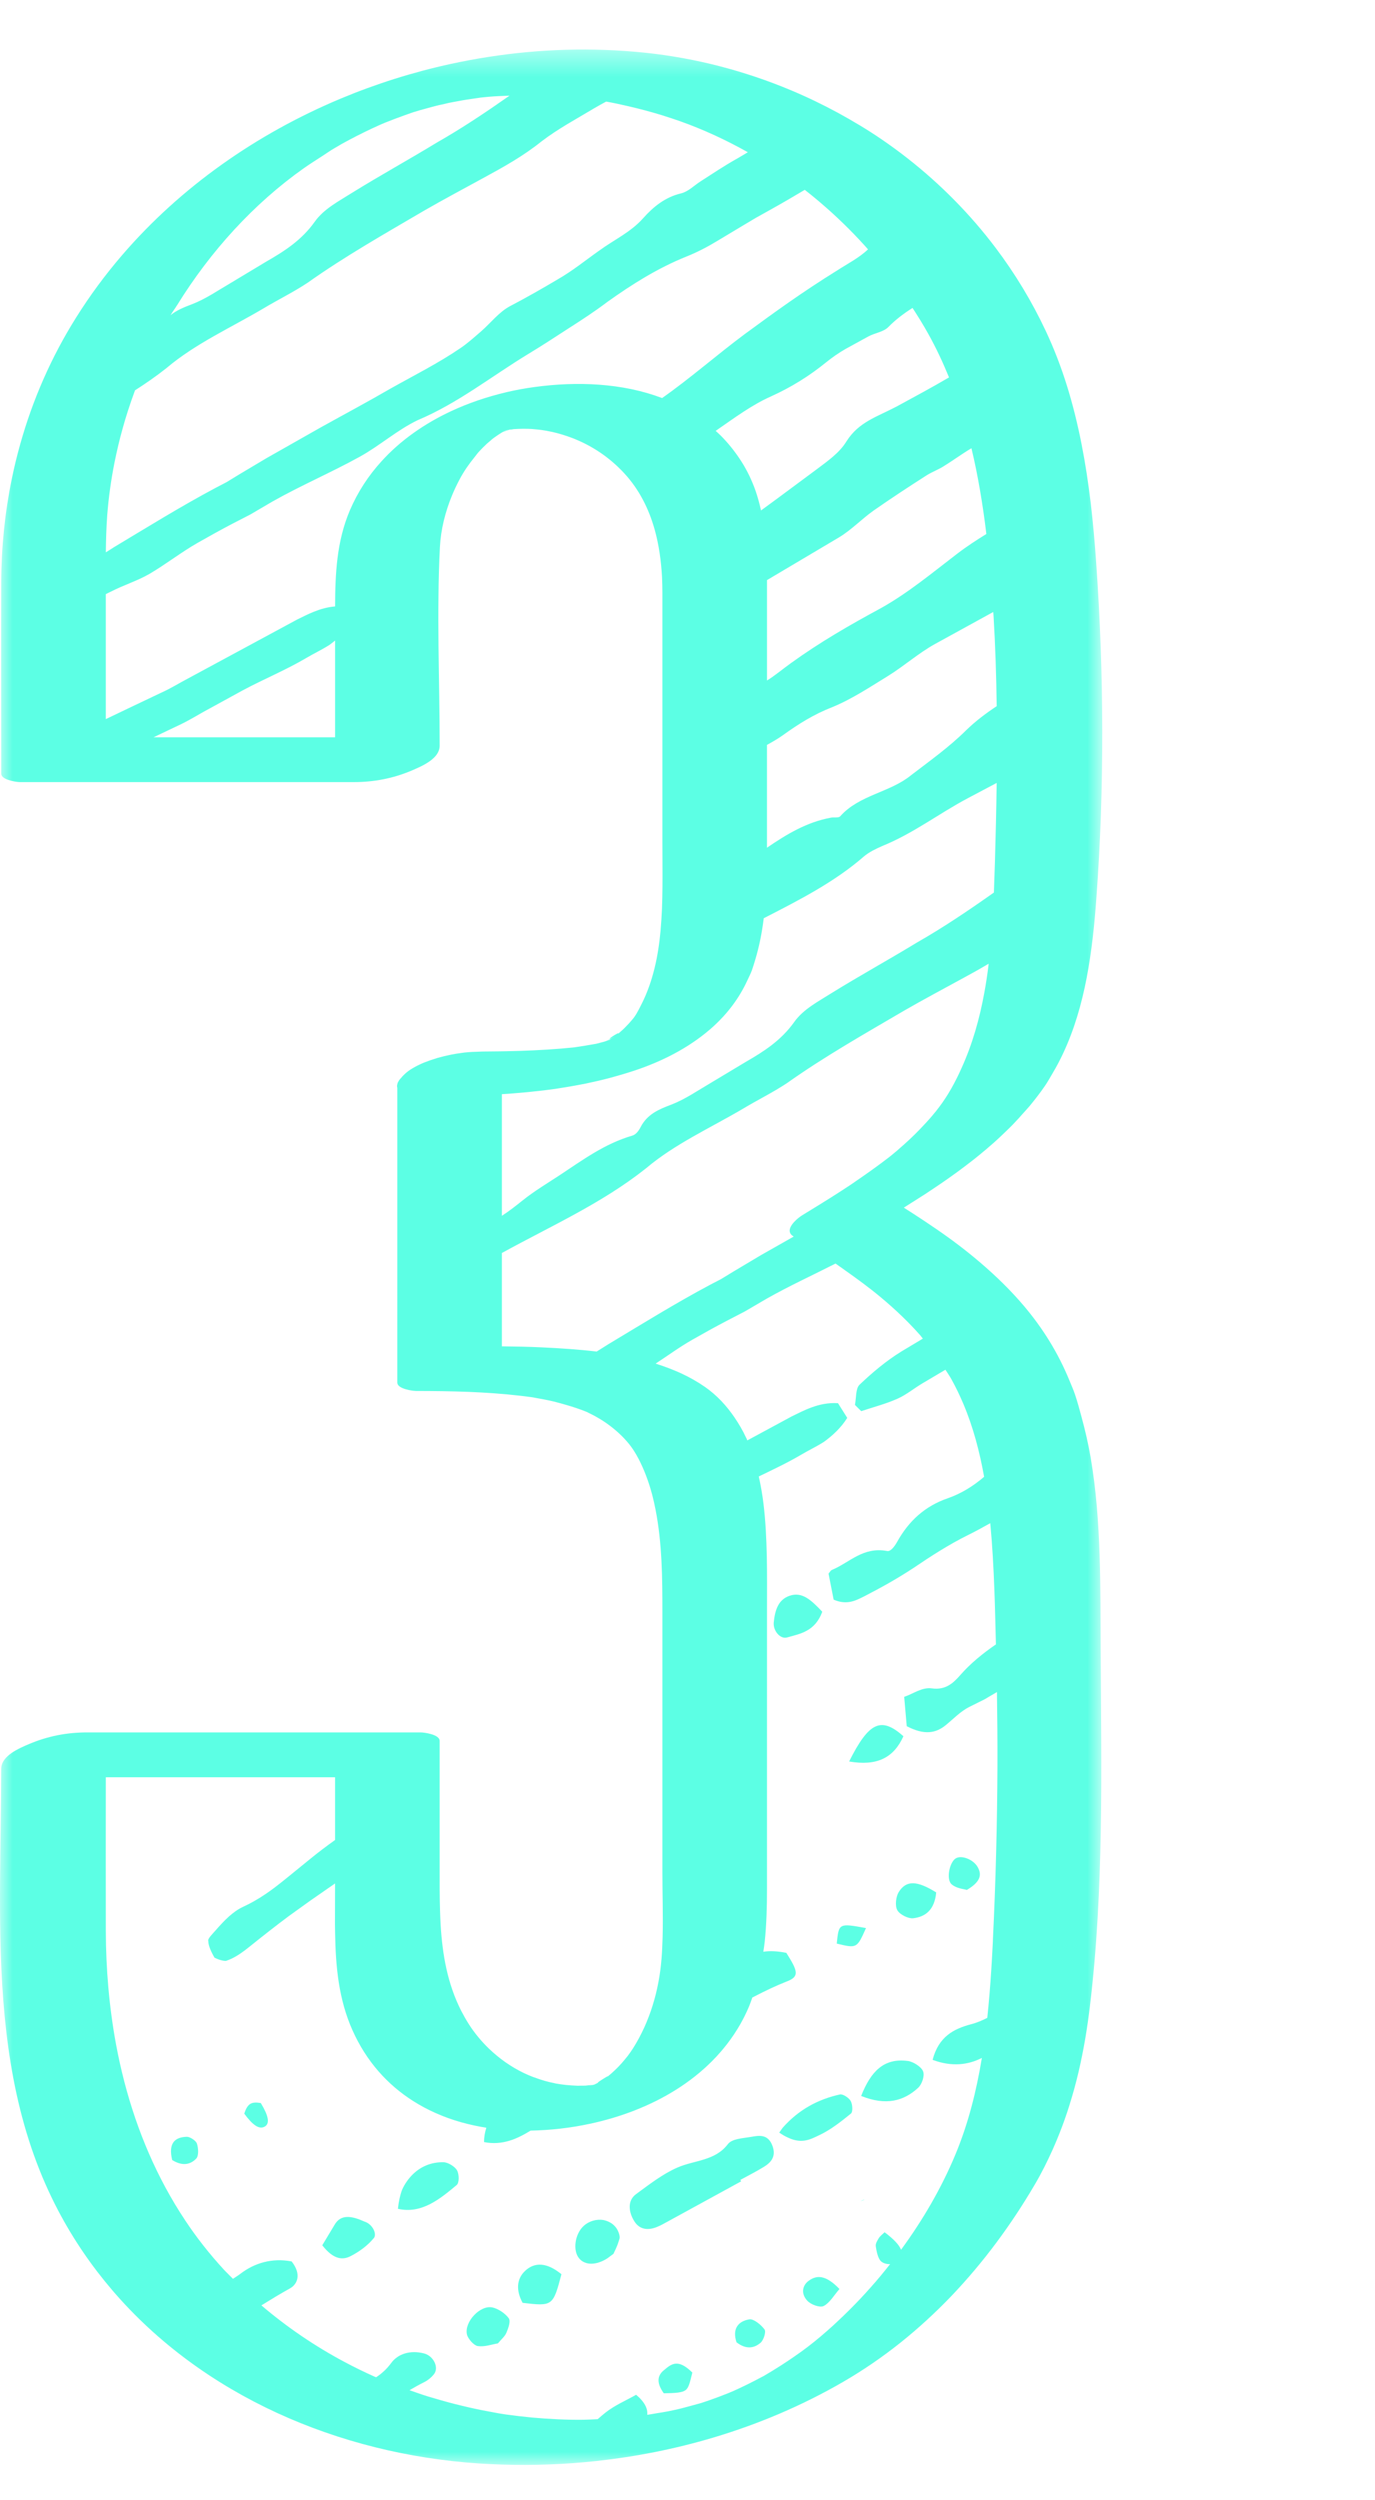 <svg xmlns="http://www.w3.org/2000/svg" xmlns:xlink="http://www.w3.org/1999/xlink" width="55" height="100" viewBox="0 0 55 100">
    <defs>
        <path id="zqwmcv6nba" d="M0 0.413L44.091 0.413 44.091 97.02 0 97.02z"/>
    </defs>
    <g fill="none" fill-rule="evenodd">
        <g>
            <g>
                <g>
                    <g>
                        <g transform="translate(-207 -3221) translate(207 2356) translate(0 305) translate(0 560) translate(0 1.567)">
                            <mask id="2cqcjlq1pb" fill="#fff">
                                <use xlink:href="#zqwmcv6nba"/>
                            </mask>
                            <path fill="#5CFFE4" d="M20.181 15.66l-.018.005-.032.007c-.003 0-.006 0-.008.002-.021.004-.03.006-.014 0h.006l.04-.011.008-.002.099-.025.066-.007c-.033.006-.089.02-.137.03-.003 0-.007 0-.01.002zm-.106 36.62v-3.732c1.951-1.074 4.004-1.986 5.767-3.388 1.147-.971 2.565-1.61 3.873-2.38.582-.351 1.196-.65 1.762-1.025 1.503-1.066 3.105-1.972 4.693-2.903.78-.45 1.58-.873 2.371-1.307.34-.183.676-.371 1.006-.568l-.013.118c-.045.351-.098.701-.162 1.047-.19 1.04-.476 2.055-.912 3.014-.06.136-.121.263-.181.385-.301.605-.596 1.052-.989 1.516-.158.185-.331.373-.527.575-.191.197-.391.387-.596.571-.037.034-.075.066-.112.098-.07.062-.139.125-.21.185l-.021.017-.025.02-.04.034-.02.016-.079.065-.02.016-.047.038-.005.005c-.427.33-.864.643-1.309.947-.08.055-.16.112-.24.166-.521.347-1.05.677-1.583 1.003-.126.077-.25.155-.376.231l-.06.04c-.195.138-.543.458-.4.69.022.037.057.071.107.102l.022.014-1.31.743-1.074.64-.525.32-.424.22c-1.388.738-2.721 1.567-4.07 2.376-.148.095-.31.196-.48.301-.743-.087-1.485-.135-2.191-.168-.533-.025-1.068-.036-1.6-.041zm.904-10.155c.099-.009.198-.018.295-.029.311-.031.62-.067.929-.111l.187-.03c.281-.043.563-.09.842-.146.067-.012.133-.024.199-.038.315-.065.629-.138.942-.22l.206-.057c.323-.09.645-.187.965-.298l.003-.001c1.115-.39 2.165-.956 3.011-1.73.553-.51 1.012-1.113 1.338-1.823.06-.133.128-.26.18-.4.048-.136.088-.274.13-.411.165-.545.274-1.105.344-1.672 1.408-.722 2.823-1.442 4.002-2.467.21-.179.471-.303.728-.417 1.277-.52 2.263-1.299 3.454-1.928.378-.198.755-.4 1.133-.6-.007.53-.017 1.059-.029 1.587-.012.517-.026 1.034-.04 1.55-.012.411-.027.828-.042 1.247-1.005.71-2.022 1.398-3.093 2.008-1.121.683-2.277 1.318-3.393 2.009-.535.34-1.133.642-1.502 1.162-.52.732-1.206 1.174-1.936 1.594l-1.418.851c-.514.3-1.01.647-1.563.859-.504.19-.963.383-1.229.903-.074.145-.19.3-.335.338-1.1.32-1.986.977-2.908 1.586-.498.327-1.012.633-1.478 1.007-.27.216-.54.429-.826.613v-4.865c.301-.018.603-.043.904-.071zm17.31-21.546c-.992.759-1.964 1.57-3.051 2.177-1.246.674-2.44 1.36-3.607 2.204-.317.227-.62.485-.951.691v-4.016l2.882-1.71c.496-.298.906-.734 1.38-1.07.706-.493 1.413-.957 2.147-1.426.209-.126.443-.214.649-.342.38-.234.738-.5 1.12-.727.134.562.249 1.13.346 1.702.098.574.182 1.15.25 1.729-.407.252-.805.511-1.164.788zm-7.61 11.654v-4.007c.22-.12.437-.246.64-.39.616-.444 1.24-.836 1.96-1.115.811-.332 1.526-.814 2.264-1.266.633-.395 1.201-.9 1.852-1.262l2.335-1.283.012.15c.072 1.203.11 2.41.126 3.617-.428.283-.84.592-1.22.961-.677.673-1.457 1.227-2.212 1.806-.837.685-2.074.784-2.828 1.638-.066.073-.244.03-.366.053-.982.18-1.785.672-2.563 1.203v-.105zm7.282-18.705c-.689.403-1.393.782-2.096 1.164-.79.416-1.511.615-2.002 1.387-.282.466-.753.79-1.183 1.115-.75.553-1.489 1.11-2.24 1.656-.018-.08-.035-.159-.055-.238-.06-.238-.131-.475-.22-.706-.15-.39-.34-.77-.588-1.137-.228-.339-.478-.644-.75-.917-.064-.066-.135-.123-.201-.186l.044-.03c.7-.483 1.391-1.001 2.166-1.347.81-.365 1.541-.82 2.226-1.378.244-.195.484-.363.772-.528l.896-.491c.259-.143.61-.18.805-.38.29-.297.618-.542.966-.763.219.336.43.677.623 1.024.319.57.593 1.157.837 1.755zM6.665 13.15c1.148-.971 2.566-1.609 3.873-2.381.582-.35 1.197-.649 1.762-1.024 1.503-1.066 3.106-1.972 4.693-2.903.781-.45 1.58-.873 2.37-1.306.795-.432 1.58-.87 2.285-1.438.676-.518 1.408-.907 2.126-1.338.155-.092.314-.18.473-.264.305.054.606.12.907.19.444.104.885.22 1.32.354.249.077.495.16.74.245.935.333 1.836.752 2.7 1.237-.124.075-.248.15-.375.223-.598.333-1.039.638-1.523.946-.257.165-.485.407-.777.477-.632.152-1.101.53-1.515.995-.495.557-1.157.857-1.738 1.281-.566.397-1.073.818-1.702 1.177-.615.365-1.238.719-1.875 1.053-.451.237-.779.677-1.17 1.016-.27.232-.534.474-.83.672-.887.605-1.852 1.086-2.783 1.61-.921.534-1.862 1.036-2.794 1.554l-2.175 1.233-1.074.64-.524.32-.424.221c-1.388.738-2.723 1.567-4.072 2.376-.1.067-.216.137-.33.208.006-.5.02-1 .057-1.499.055-.701.152-1.4.29-2.092.093-.462.201-.92.328-1.372.063-.226.13-.452.202-.676.09-.282.188-.56.29-.84.433-.278.858-.571 1.265-.895zm.42-2.512c1.332-2.157 3.068-4.063 5.066-5.475.243-.171.495-.33.746-.492.125-.08.247-.167.373-.246l.086-.05.003-.003.122-.071.096-.056.025-.015.062-.037c.019-.01.04-.02.059-.032.182-.1.364-.198.55-.292.2-.102.403-.201.607-.297l.307-.14.066-.029c.033-.015.07-.03.102-.043v-.001l.003-.001.056-.023.074-.029.212-.082.105-.041c.24-.092.48-.175.722-.26l.033-.01.235-.071c.073-.021.147-.04.22-.06.148-.041.295-.083.444-.12.025-.008.07-.017.122-.03h.006c.156-.034.368-.079.347-.077-.005 0-.023.003-.054.01-.03.004-.076.013-.136.024.253-.047.505-.101.76-.144.229-.04.46-.068.69-.104l.006-.002h.001l.144-.015.202-.02c.278-.025.557-.032.835-.046-.94.66-1.895 1.3-2.896 1.87-1.122.683-2.276 1.318-3.393 2.01-.535.34-1.133.642-1.503 1.162-.518.732-1.205 1.175-1.936 1.594l-1.417.852c-.514.299-1.009.646-1.565.858-.311.118-.608.237-.851.436.081-.138.18-.265.263-.402zm-.946 17.285l.89-.424c.544-.246.904-.49 1.364-.733l1.313-.72c.834-.447 1.72-.81 2.534-1.29.305-.181.631-.334.934-.526.079-.057.154-.117.23-.178v3.87H6.138zm14.106-13.8c-.757.178-1.502.429-2.205.757-.527.246-1.031.536-1.5.871-.469.334-.903.714-1.287 1.14-.515.566-.942 1.216-1.257 1.951-.53 1.246-.587 2.533-.592 3.846-.62.05-1.136.34-1.52.525L7.538 25.56c-.381.198-.677.394-1.127.596l-1.268.603-.911.436v-5l.193-.094c.529-.272 1.045-.425 1.535-.704.67-.39 1.281-.874 1.952-1.256.457-.26.917-.516 1.383-.76l.72-.371.875-.513c1.14-.646 2.353-1.162 3.5-1.796.799-.441 1.498-1.07 2.318-1.463 1.608-.678 2.947-1.75 4.409-2.639.546-.33 1.081-.678 1.615-1.026.54-.345 1.074-.694 1.552-1.057.995-.712 2.027-1.362 3.181-1.825.425-.17.833-.383 1.224-.62l1.03-.618.517-.308.589-.329c.46-.256.914-.521 1.365-.79.338.261.665.54.988.827.54.486 1.058 1.004 1.543 1.553-.357.341-.818.574-1.238.846-1.43.888-2.515 1.68-3.702 2.55-1.113.829-2.163 1.755-3.297 2.552l-.011-.005c-1.574-.594-3.377-.67-5.09-.437-.38.052-.76.121-1.14.21zm.11 1.503l-.133.032.017-.004.053-.014.012-.003.043-.01.009-.001zm.04-.008c-.004 0-.009 0-.015.002l-.021.003h-.005c-.023.005-.053.009-.085.012l.045-.008.014-.003.036-.006.012-.002.037-.005.007-.001.014-.001c.022-.003.016 0-.022.006-.007 0-.006 0-.016.003zm3.866 24.45l.008-.003.158-.069c-.003.01-.024.02-.054.034l-.03.01-.082.029zm13.802 13.541c.175.316.33.64.47.97.395.933.652 1.916.832 2.92-.435.373-.917.673-1.463.862-.898.311-1.55.897-2.022 1.75-.097.174-.262.393-.4.355-.96-.177-1.493.462-2.203.758-.056.024-.088.094-.135.148l.204 1.04c.534.232.886.035 1.215-.128.676-.35 1.274-.677 1.966-1.13.705-.478 1.422-.942 2.194-1.325.303-.147.596-.312.89-.475.083.88.13 1.76.163 2.624.029.739.043 1.481.063 2.224-.528.363-1.024.767-1.425 1.227-.271.307-.574.61-1.139.532-.39-.055-.74.216-1.105.34.04.444.07.79.102 1.173.71.37 1.168.28 1.564-.045.308-.252.59-.552.943-.728l.603-.3.498-.293c.013.978.024 1.957.02 2.936-.01 2.318-.068 4.634-.18 6.938-.003.043-.003.085-.004.127-.02.382-.04.765-.065 1.149-.04.626-.091 1.254-.157 1.881-.209.106-.426.2-.666.26-.674.182-1.281.49-1.521 1.42.777.29 1.426.2 1.97-.077-.217 1.318-.54 2.614-1.053 3.85-.556 1.34-1.304 2.628-2.18 3.822-.073-.193-.287-.42-.657-.7-.078.076-.186.154-.238.243-.054.095-.132.205-.116.319.03.2.084.474.204.594.086.086.244.127.37.118-.255.323-.516.64-.789.944-.235.265-.475.522-.722.771-.246.25-.498.491-.752.726-.178.16-.346.31-.513.45-.334.283-.661.534-1.03.788-.184.129-.378.258-.589.393-.209.134-.42.262-.632.386l-.02.013c-.006.002-.007.004-.011.006l-.083.042c-.099.051-.197.105-.297.156-.2.103-.401.202-.606.297l-.046.022-.078.035c-.015.008-.032.015-.05.022l-.013.007-.005.003-.172.072-.015.007c-.018.007-.036.014-.05.021l-.016.007-.02.008c-.245.097-.49.189-.739.276l-.31.104-.079.022c-.234.064-.468.13-.705.19l-.144.035-.107.025-.016.003-.008.002-.26.055c-.158.03-.318.054-.477.08-.12.02-.239.043-.36.061.023-.233-.088-.502-.446-.803-.385.22-.845.414-1.223.711-.108.085-.211.177-.315.266-.189.008-.376.02-.565.022-.312.005-.67-.002-1.035-.018-.346-.017-.698-.04-1.024-.07-.35-.033-.696-.074-1.043-.122l-.042-.006h-.001c-.05-.007-.098-.016-.147-.024l-.124-.02c-.104-.019-.206-.04-.31-.058-.104-.02-.207-.037-.311-.058-.366-.074-.737-.158-1.107-.252-.37-.095-.738-.199-1.104-.311-.242-.075-.477-.16-.713-.242.192-.114.388-.223.59-.324.145-.072.277-.18.378-.303.228-.27-.005-.744-.383-.843-.568-.148-1.06.023-1.324.39-.174.237-.377.418-.597.562l-.055-.021c-.408-.182-.81-.378-1.203-.588-1.185-.63-2.307-1.393-3.331-2.266.377-.233.753-.464 1.14-.677.312-.173.469-.576.07-1.08-.773-.15-1.487.06-2.047.492-.097.073-.2.135-.3.203-.123-.127-.253-.248-.374-.379-.56-.61-1.075-1.261-1.532-1.951-1.139-1.712-1.93-3.594-2.44-5.556-.127-.49-.237-.986-.33-1.484-.138-.75-.24-1.507-.307-2.267-.068-.76-.101-1.525-.103-2.287-.005-2.047-.001-4.092 0-6.137h9.171v2.509c-.34.244-.674.494-.995.757l-.875.712c-.234.189-.38.308-.579.457-.377.282-.774.535-1.216.74-.429.195-.777.566-1.092.924-.115.14-.361.36-.313.458 0 .135.059.332.246.658.122.061.23.099.324.117.047.01.092.014.134.014.072-.024.144-.053.212-.084.276-.13.514-.31.745-.496.514-.413 1.03-.82 1.558-1.213l.857-.616.993-.69v.19l-.002.724c-.002.24-.003.482-.002.723 0 .12.004.24.006.36.022 1.323.14 2.634.695 3.876.556 1.246 1.402 2.179 2.427 2.83.293.186.601.35.92.49.16.071.324.135.49.196.331.118.673.215 1.025.29.163.036.327.065.493.092-.057.173-.093.362-.092.574.74.146 1.336-.136 1.862-.459.778-.015 1.578-.103 2.365-.272 1.22-.26 2.413-.71 3.457-1.367s1.938-1.521 2.562-2.61c.117-.208.223-.417.316-.631.065-.146.117-.295.17-.444l.099-.05c.42-.217.84-.42 1.28-.592.507-.197.45-.4-.02-1.144-.343-.067-.645-.088-.92-.043.02-.136.041-.27.056-.406.071-.692.09-1.393.09-2.09V62.803c0-.707.007-1.415-.008-2.122-.008-.354-.02-.707-.041-1.06-.02-.353-.051-.705-.093-1.057-.044-.36-.108-.721-.187-1.078.565-.273 1.133-.54 1.671-.856.304-.182.63-.334.934-.527.35-.255.68-.557.934-.96-.138-.221-.258-.413-.37-.588-.772-.052-1.402.315-1.854.53l-1.774.959c-.01-.025-.019-.051-.03-.076-.007-.016-.018-.032-.026-.049-.127-.276-.282-.537-.452-.789-.316-.465-.7-.887-1.187-1.227-.3-.208-.616-.386-.946-.539-.33-.152-.674-.28-1.026-.392.49-.32.962-.668 1.47-.956.456-.26.915-.516 1.383-.759l.718-.373.876-.512c.894-.506 1.832-.935 2.749-1.402.128.087.253.18.38.269.485.342.965.693 1.42 1.072.574.478 1.115.99 1.603 1.545.032.037.058.078.09.116-.283.174-.572.34-.857.514-.604.372-1.158.838-1.677 1.332-.157.151-.127.53-.182.806l.251.25c.484-.162.983-.29 1.446-.496.364-.161.676-.426 1.02-.627l.902-.534c.082.13.172.255.246.391zm-1.578-7.085c.174-.11.348-.22.522-.332.116-.076.231-.154.347-.231.165-.11.33-.222.493-.336.117-.081.233-.164.349-.248.158-.115.316-.23.47-.35.115-.086.228-.175.34-.263.154-.123.304-.248.454-.374.107-.092.214-.183.318-.276.151-.135.298-.275.443-.415.095-.093.191-.184.284-.279.155-.16.304-.326.451-.493.074-.084.151-.164.223-.25.213-.258.42-.524.611-.802.115-.167.212-.341.313-.514.154-.258.294-.524.421-.795.448-.955.741-1.976.942-3.019.1-.521.177-1.048.24-1.576.062-.528.108-1.055.146-1.577.041-.557.077-1.116.108-1.675.06-1.12.1-2.244.118-3.37.01-.564.013-1.126.013-1.69-.002-1.127-.023-2.254-.065-3.378-.02-.562-.046-1.122-.075-1.682-.03-.56-.066-1.118-.105-1.675-.055-.787-.124-1.58-.217-2.372-.19-1.584-.476-3.16-.947-4.678-.236-.758-.52-1.501-.86-2.222-.554-1.177-1.223-2.278-1.988-3.294-.51-.677-1.063-1.317-1.655-1.917-.59-.6-1.22-1.16-1.882-1.679-.331-.26-.67-.507-1.017-.745-.57-.391-1.163-.744-1.77-1.076-.61-.33-1.235-.632-1.877-.9-.458-.192-.926-.369-1.398-.528-.947-.32-1.919-.573-2.91-.753-.496-.091-.996-.163-1.5-.216-.544-.057-1.09-.096-1.639-.115C23.16.392 22.127.422 21.1.516c-1.027.094-2.05.253-3.063.472-1.516.33-3.005.8-4.436 1.4-3.338 1.402-6.367 3.518-8.715 6.248-.671.78-1.286 1.61-1.837 2.49-.998 1.587-1.746 3.301-2.244 5.086-.125.446-.234.895-.328 1.35-.281 1.362-.423 2.757-.427 4.16-.006 2.316 0 4.632 0 6.948v.708c0 .032.01.062.027.088.123.187.619.248.72.248H14.15c.807 0 1.579-.147 2.325-.465.099-.044.218-.094.342-.154.308-.15.637-.359.738-.652.02-.058.031-.12.031-.185 0-.66-.007-1.321-.017-1.984-.02-1.325-.046-2.653-.03-3.977.005-.662.024-1.323.057-1.981.036-.707.216-1.418.49-2.08.092-.22.194-.436.305-.643.166-.311.357-.586.571-.85.072-.088.134-.18.215-.265.096-.103.196-.203.299-.299l.17-.145.003-.004.04-.035c.057-.043.115-.086.174-.126.071-.05.144-.095.217-.141l.032-.017.008-.003c.015-.007.03-.014.05-.02.014-.006.029-.01.044-.014l.027-.01.135-.041.002-.001h.005c.078-.01.148-.02.16-.025h.004c.12-.008.24-.013.357-.014h.055c.103 0 .208.002.312.008.046.003.093.01.14.013.08.008.16.013.242.026.127.017.257.04.39.07l.022.003c.28.063.553.145.818.246.79.303 1.5.777 2.088 1.415.3.325.546.68.745 1.058.2.377.353.775.469 1.186.173.617.261 1.263.296 1.907.01.216.015.43.015.645v9.93l.003.895c.003.598.003 1.198-.02 1.795-.013.298-.032.596-.058.893-.09.992-.3 2.007-.749 2.901-.184.367-.252.492-.412.676-.052.062-.115.13-.197.215-.105.114-.222.216-.339.318.064-.073-.102.021-.226.103l-.017.012-.02.014-.026.019c-.005.003-.008.006-.011.01-.01.005-.017.011-.022.017l-.007.006-.01.01c0 .003-.002.004-.002.005 0 .002.002.003.006.003h.005l.024-.008.013-.004.048-.022.02-.009c.027-.012.062-.029.102-.05-.076.04-.149.082-.225.118l-.139.068h-.004l-.035.012-.047.014-.002.001-.02.005-.28.073c-.29.051-.579.1-.869.142-.173.016-.347.035-.521.05-.366.03-.732.053-1.099.07-.334.017-.736.029-1.107.036l-.272.005c-.262.005-.494.007-.652.007-.035 0-.07.002-.104.003l-.044.002c-.2.004-.401.015-.604.036l-.036.005h-.006l-.002.001c-.05.005-.1.014-.15.022-.042.006-.084.01-.126.017l-.178.032c-.068.013-.135.027-.204.043-.046.01-.093.021-.139.033-.09.022-.177.045-.265.07l-.014.007c-.163.048-.322.103-.47.162l-.03.011c-.068.029-.134.058-.198.09-.024.01-.045.022-.069.033-.129.066-.25.137-.355.212l-.001.001c-.047.035-.089.07-.129.107-.02.017-.038.034-.055.052-.037.036-.073.074-.102.112-.026.026-.05.055-.071.083l-.009.01c-.018.027-.032.053-.046.08-.003.007-.009.014-.012.02-.01.026-.015.053-.02.08-.002.008-.006.016-.007.026-.004.035-.002.07.009.107V53.73c0 .097.088.168.205.22.078.034.169.06.254.078.129.027.244.038.287.038.7.001 1.4.009 2.1.036.701.029 1.4.077 2.096.158.139.016.278.033.417.053l.066.009.099.019c.247.044.494.09.738.148.171.042.34.09.51.14.263.076.52.16.773.263l.05.02h.002c0 .002.003.003.004.003l.061.032c.09.044.178.088.264.136.167.092.33.193.484.304.16.115.315.24.46.375.146.134.282.279.406.433.051.062.1.13.148.202.048.071.095.149.141.228.228.396.42.877.557 1.332.027.09.053.181.076.268.049.192.093.384.13.578.267 1.355.276 2.754.276 4.13v10.393c0 .857.03 1.726.008 2.588-.008.287-.02.575-.043.86-.097 1.25-.464 2.515-1.138 3.58-.067.106-.14.21-.218.312-.067.087-.138.17-.211.254-.01.012-.02.026-.031.037-.17.19-.355.365-.55.525.009-.008.006-.01-.003-.007h-.003c-.01.005-.027.012-.045.023l-.013.007-.071.043-.005.003-.089.055-.002.002-.087.057c-.081.055-.122.091-.05.058-.057.028-.113.057-.171.084l-.003.001-.004.002h-.001l-.044.013-.03.007-.018.003c-.059.008-.109.012-.126.014l-.008.001.14-.024.063-.011c.01-.002.01-.003.002-.002-.037.003-.262.035-.32.038l-.043.001c-.08 0-.238.001-.272.004h-.002c-.16-.006-.308-.016-.454-.03l-.025-.003c-.136-.014-.268-.033-.4-.057-.027-.005-.054-.013-.08-.019-.115-.023-.23-.049-.349-.083-.131-.037-.27-.084-.413-.137l-.05-.016c-.52-.195-1.017-.49-1.459-.854-.11-.09-.215-.186-.32-.285-.307-.297-.58-.627-.804-.978-.111-.176-.213-.355-.306-.535-.55-1.084-.75-2.242-.822-3.428-.01-.198-.02-.397-.025-.595-.017-.53-.015-1.065-.015-1.598v-5.177c0-.065-.04-.118-.1-.161-.062-.044-.144-.079-.23-.104-.172-.052-.359-.072-.416-.072H3.486c-.201 0-.401.01-.599.028-.394.038-.781.114-1.16.231-.19.059-.379.128-.565.207-.2.085-.479.203-.706.363-.058.04-.111.084-.16.13-.147.137-.247.302-.247.498 0 .742-.009 1.488-.02 2.238-.02 1.5-.046 3.013-.014 4.519.071 3.389.435 6.746 1.806 9.86.153.346.317.689.495 1.029.613 1.17 1.347 2.24 2.18 3.213 3.606 4.21 9.06 6.547 14.641 6.922.629.042 1.26.061 1.89.06.634-.002 1.265-.026 1.897-.072.316-.024.63-.052.946-.086 1.574-.172 3.134-.481 4.65-.932 1.819-.542 3.574-1.285 5.213-2.236.805-.467 1.57-.993 2.293-1.57.721-.577 1.401-1.203 2.04-1.87.636-.669 1.233-1.378 1.786-2.121.553-.742 1.065-1.517 1.534-2.317.274-.463.51-.94.726-1.42.09-.204.176-.407.257-.611.148-.373.283-.751.402-1.132.14-.447.266-.899.373-1.358.2-.858.347-1.733.453-2.624.14-1.171.24-2.347.308-3.526.068-1.164.106-2.33.126-3.499.012-.606.017-1.213.02-1.819.002-.595.002-1.19-.001-1.785-.005-1.178-.016-2.355-.023-3.528-.008-1.264 0-2.563-.042-3.863-.043-1.32-.14-2.641-.36-3.931-.094-.55-.222-1.092-.367-1.628-.08-.295-.158-.59-.256-.879-.067-.2-.152-.39-.232-.585-.449-1.093-1.064-2.078-1.812-2.962-.43-.507-.9-.982-1.4-1.431-.523-.47-1.076-.913-1.652-1.327-.31-.223-.623-.436-.94-.647-.27-.18-.54-.354-.813-.527l.002-.001.33-.21z" mask="url(#2cqcjlq1pb)"/>
                        </g>
                        <path fill="#5CFFE4" d="M34.423 88.042c.248-.092.153-.09 0 0M30.022 85.47c-.323.055-.74.068-.91.29-.509.67-1.336.636-2.013.932-.6.262-1.126.677-1.656 1.064-.358.261-.298.726-.069 1.088.231.369.603.354.917.22.076-.03.147-.065.217-.102l3.137-1.717-.033-.057c.315-.172.637-.334.943-.522.275-.169.504-.407.343-.841-.184-.498-.56-.408-.876-.355M31.17 85.295c.128.09.246.156.355.203.561.265.912.057 1.25-.102.449-.211.868-.54 1.265-.864.08-.066.064-.367-.013-.503-.074-.129-.315-.285-.428-.26-.879.195-1.65.606-2.295 1.336l-.134.19M36.31 82.43c-.955-.125-1.475.415-1.864 1.4.995.398 1.7.206 2.28-.326.147-.136.269-.472.198-.658-.068-.183-.402-.39-.613-.417M21 90.83c-.339.322-.364.78-.096 1.274 1.202.142 1.218.13 1.554-1.144-.583-.476-1.07-.497-1.459-.13M24.138 88.792c-.272-.046-.58.04-.793.238-.35.321-.441.978-.183 1.292.238.291.688.29 1.141-.003.03-.024.062-.047.236-.176.033-.08.137-.264.203-.486l.04-.12c.03-.12-.062-.354-.17-.477-.12-.14-.288-.228-.474-.268M19.703 92.29c-.49-.115-1.14.578-1.025 1.08.039.173.28.441.429.463.28.041.561-.066.81-.107.141-.171.279-.278.34-.427.075-.18.179-.46.093-.578-.143-.198-.423-.38-.647-.432M32.891 64.463c-.453-.478-.809-.808-1.304-.64-.45.153-.586.559-.637 1.067-.033.332.259.68.533.602.53-.15 1.12-.24 1.408-1.029M26.542 94.81c-.298.25-.237.57.01.912.475-.007.731-.025.87-.125.126-.092.171-.293.272-.704-.58-.57-.832-.352-1.152-.082M32.355 91.217c-.26.184-.328.515-.066.8.146.16.508.29.654.216.25-.128.41-.424.636-.682-.551-.571-.907-.561-1.224-.334M29.975 92.764c-.43.072-.698.36-.514.919.388.3.712.234.963.017.122-.106.226-.437.158-.53-.14-.193-.443-.434-.607-.406M36.137 69.442c-.891-.79-1.377-.577-2.172 1.01 1.096.191 1.78-.134 2.172-1.01M7.472 85.463c-.467.014-.75.242-.585.929.423.264.74.176.965-.06.099-.107.087-.408.025-.597-.038-.118-.28-.275-.405-.272M9.77 84.537c.33.45.595.65.823.516.207-.122.15-.427-.161-.94-.371-.06-.527.01-.661.424M17.743 86.48c-.485-.008-.909.164-1.242.496-.163.162-.319.38-.418.608-.08.214-.136.468-.166.759.967.223 1.718-.428 2.35-.95.106-.087.103-.43.013-.59-.088-.156-.367-.32-.537-.322M14.626 88.871l-.036-.012c-.517-.234-.961-.314-1.211.131l-.488.812c.474.608.845.586 1.145.429.346-.18.674-.42.92-.72.014-.016.022-.034.03-.054.056-.194-.11-.482-.36-.586M35.89 76.397c.1.18.443.347.634.326.489-.056.86-.33.924-1.034-.767-.476-1.199-.497-1.501-.01-.107.172-.155.538-.056.718M38.674 75.59c.527-.313.62-.59.43-.92-.172-.301-.648-.487-.878-.34-.249.158-.387.841-.16 1.036.2.17.495.187.608.224M34.64 77.115c-1.089-.197-1.086-.2-1.17.621.805.194.807.194 1.17-.621" transform="translate(-207 -3221) translate(207 2356) translate(0 305) translate(0 560)"/>
                        <path d="M0 0H55V100H0z" transform="translate(-207 -3221) translate(207 2356) translate(0 305) translate(0 560)"/>
                    </g>
                </g>
            </g>
        </g>
    </g>
</svg>
